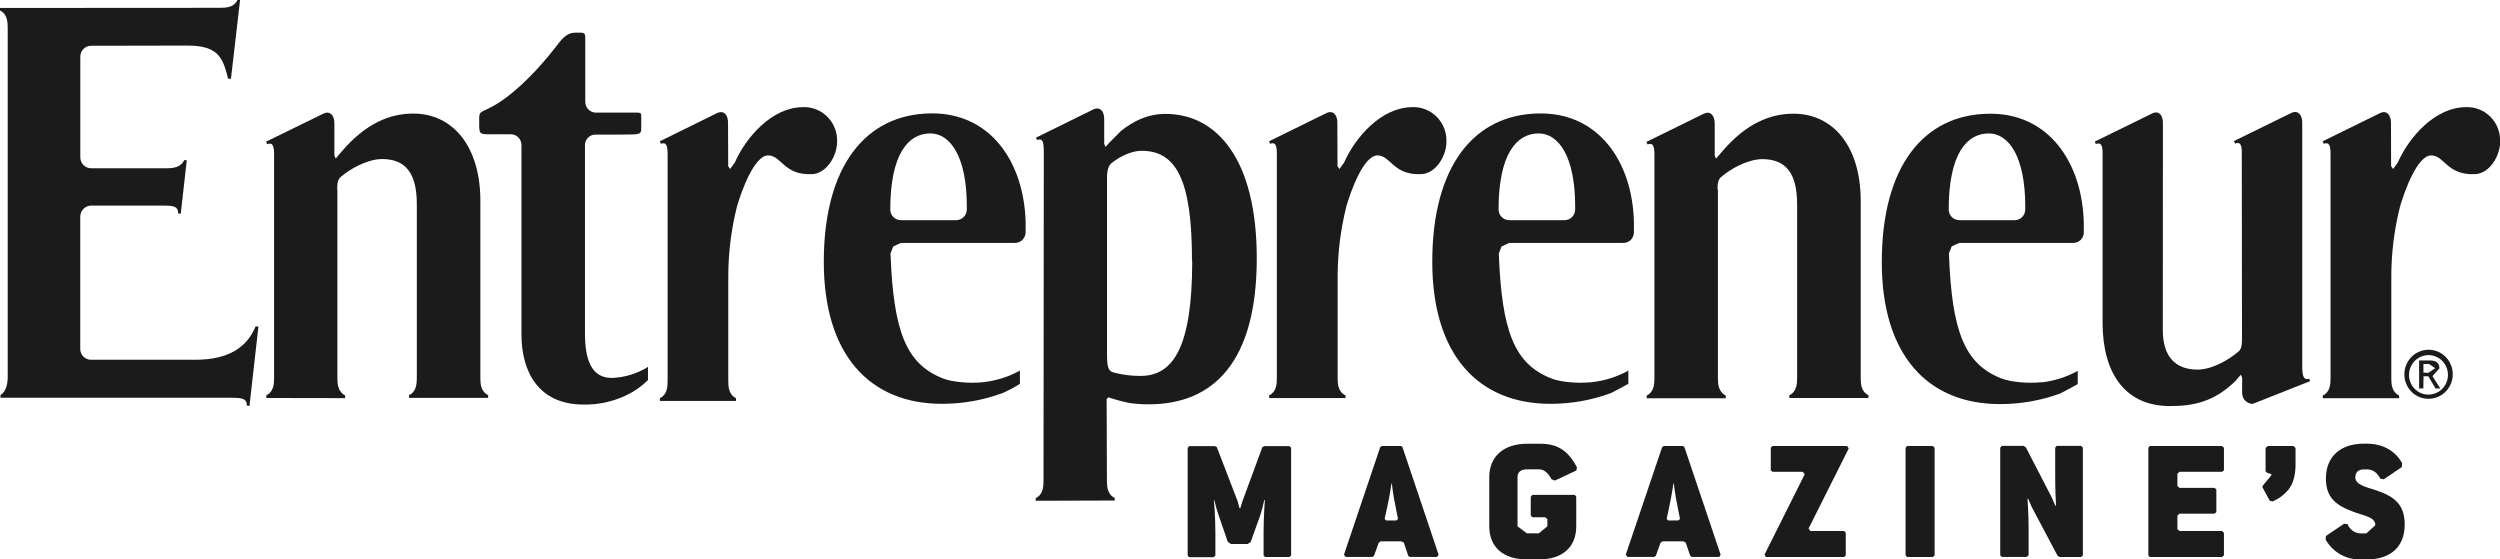 <svg width="143" height="32" viewBox="0 0 143 32" fill="none" xmlns="http://www.w3.org/2000/svg">
<path d="M73.749 31.862H72.364L72.277 31.769V30.464C72.277 29.519 72.35 28.608 72.35 28.608H72.314C72.251 28.917 72.17 29.221 72.071 29.519L71.539 30.999L71.367 31.117H70.411L70.231 30.999L69.71 29.485C69.611 29.2 69.528 28.91 69.461 28.616H69.433C69.433 28.616 69.52 29.485 69.52 30.45V31.777L69.421 31.87H68.017L67.934 31.777V25.62L68.017 25.519H69.495L69.603 25.578L70.791 28.665L70.898 29.066H70.947L71.07 28.665L72.207 25.578L72.314 25.519H73.759L73.852 25.62V31.777" fill="#1B1B1B"/>
<path d="M82.288 31.727L80.219 25.57L80.134 25.511H79.044L78.951 25.57L76.875 31.727L76.972 31.858H78.503L78.594 31.789L78.864 31.041L78.978 30.965H80.165L80.302 31.041L80.549 31.789L80.638 31.858H82.201L82.288 31.727ZM79.964 29.685L79.869 29.772H79.297L79.2 29.685L79.372 28.899C79.505 28.297 79.59 27.66 79.59 27.66H79.613C79.613 27.66 79.685 28.307 79.811 28.899L79.964 29.685Z" fill="#1B1B1B"/>
<path d="M90.171 26.909L88.936 27.489L88.751 27.417C88.543 27.048 88.325 26.845 88.036 26.845H87.332C86.993 26.845 86.803 27.016 86.803 27.268V30.105L87.332 30.506H88.022L88.509 30.105V29.685L88.386 29.589H87.652L87.559 29.479V28.412L87.652 28.307H90.076L90.161 28.412V30.107C90.161 31.284 89.388 31.998 88.03 31.998H87.34C85.955 31.998 85.187 31.268 85.187 30.107V27.278C85.187 26.131 85.994 25.383 87.34 25.383H88.115C89.105 25.383 89.698 25.784 90.203 26.735" fill="#1B1B1B"/>
<path d="M98.42 31.727L96.346 25.57L96.265 25.511H95.171L95.076 25.57L92.995 31.727L93.094 31.858H94.619L94.714 31.789L94.983 31.041L95.106 30.965H96.293L96.425 31.041L96.681 31.789L96.77 31.858H98.337L98.42 31.727ZM96.095 29.685L95.996 29.772H95.428L95.333 29.685L95.498 28.899C95.632 28.297 95.717 27.66 95.717 27.66H95.743C95.743 27.66 95.816 28.307 95.941 28.899L96.095 29.685Z" fill="#1B1B1B"/>
<path d="M103.451 30.229L103.556 30.375H105.483L105.578 30.474V31.767L105.483 31.862H101.01L100.929 31.727L103.23 27.13L103.121 26.986H101.388L101.289 26.903V25.608L101.388 25.511H105.654L105.749 25.65" fill="#1B1B1B"/>
<path d="M110.555 31.862H109.083L108.998 31.767V25.612L109.083 25.511H110.555L110.66 25.612V31.767" fill="#1B1B1B"/>
<path d="M119.045 31.862H117.8L117.686 31.777L116.21 28.991L116.012 28.532H115.972C115.972 28.532 116.036 29.334 116.036 30.159V31.763L115.925 31.856H114.498L114.413 31.763V25.606L114.498 25.505H115.749L115.883 25.596L117.349 28.43L117.563 28.919H117.605C117.605 28.919 117.557 28.135 117.557 27.24V25.606L117.638 25.505H119.045L119.14 25.606V31.763" fill="#1B1B1B"/>
<path d="M127.102 31.862H122.967L122.885 31.767V25.612L122.967 25.511H127.102L127.209 25.612V26.903L127.102 26.986H124.668L124.548 27.096V27.8L124.668 27.906H126.665L126.775 27.992V29.298L126.665 29.381H124.668L124.548 29.491V30.267L124.668 30.375H127.102L127.209 30.474V31.767" fill="#1B1B1B"/>
<path d="M130.846 28.065C130.612 28.334 130.321 28.545 129.995 28.683L129.832 28.644L129.401 27.854L129.462 27.744L129.945 27.154L129.803 27.072H129.72L129.591 26.962V25.622L129.72 25.511H131.182L131.305 25.622V26.566C131.305 27.2 131.168 27.69 130.855 28.065" fill="#1B1B1B"/>
<path d="M135.367 32H135.068C134.658 32.019 134.251 31.924 133.891 31.724C133.532 31.525 133.233 31.229 133.028 30.869L133.042 30.658L134.082 29.956L134.28 29.98C134.341 30.135 134.445 30.268 134.581 30.363C134.716 30.457 134.876 30.509 135.04 30.512H135.353L135.867 30.044C135.867 29.601 135.367 29.539 134.704 29.308C133.633 28.925 133.042 28.484 133.042 27.369C133.042 26.125 133.865 25.377 135.218 25.377H135.361C136.318 25.377 137.013 25.796 137.401 26.494L137.387 26.713L136.352 27.417L136.154 27.379C135.972 27.034 135.731 26.849 135.394 26.849H135.224C134.917 26.849 134.724 26.996 134.724 27.317C134.724 27.718 135.329 27.858 135.828 28.017C136.993 28.392 137.549 28.877 137.549 30.01C137.549 31.248 136.773 32 135.372 32" fill="#1B1B1B"/>
<path d="M138.62 21.317V20.822H138.946L139.294 21.061L138.912 21.321L138.62 21.317ZM138.625 21.522H138.899L139.314 22.222H139.585L139.138 21.514L139.534 21.073C139.534 20.754 139.35 20.617 138.98 20.617H138.374V22.222H138.616L138.625 21.522ZM138.914 22.812C139.188 22.812 139.456 22.729 139.684 22.575C139.912 22.421 140.089 22.201 140.194 21.945C140.299 21.688 140.326 21.406 140.273 21.134C140.219 20.861 140.087 20.611 139.894 20.415C139.7 20.218 139.453 20.085 139.185 20.03C138.916 19.976 138.637 20.004 138.384 20.11C138.131 20.217 137.915 20.397 137.763 20.628C137.611 20.858 137.529 21.13 137.529 21.408C137.528 21.592 137.563 21.776 137.632 21.947C137.701 22.118 137.803 22.273 137.931 22.404C138.06 22.535 138.214 22.638 138.382 22.708C138.551 22.778 138.732 22.813 138.914 22.812ZM137.796 21.408C137.803 21.186 137.874 20.971 138 20.79C138.126 20.609 138.302 20.47 138.506 20.389C138.71 20.309 138.932 20.291 139.146 20.338C139.36 20.385 139.555 20.495 139.708 20.654C139.86 20.812 139.964 21.013 140.004 21.231C140.045 21.449 140.022 21.674 139.937 21.879C139.853 22.083 139.71 22.258 139.529 22.381C139.347 22.504 139.133 22.57 138.914 22.571C138.765 22.572 138.616 22.543 138.478 22.485C138.34 22.426 138.215 22.34 138.11 22.232C138.006 22.123 137.924 21.994 137.87 21.852C137.816 21.71 137.791 21.559 137.796 21.408Z" fill="#1B1B1B"/>
<path d="M56.236 21.863C55.381 21.945 54.44 21.845 53.935 21.646C51.832 20.816 51.102 18.975 50.937 14.496L51.096 14.095L51.531 13.894H58.06C58.219 13.894 58.371 13.831 58.484 13.719C58.597 13.606 58.663 13.453 58.666 13.292V12.721C58.583 9.299 56.675 6.443 53.242 6.485C49.523 6.529 47.121 9.493 47.121 14.977C47.121 20.308 49.76 23.099 53.88 23.099C55.063 23.101 56.238 22.892 57.35 22.483C57.692 22.332 58.023 22.156 58.339 21.955V21.197C57.692 21.555 56.981 21.78 56.248 21.859L56.236 21.863ZM51.531 12.594C51.37 12.594 51.216 12.53 51.102 12.415C50.988 12.3 50.924 12.143 50.923 11.98V12.011C50.923 8.773 51.972 7.632 53.215 7.632C54.356 7.632 55.302 8.958 55.302 11.804V11.98C55.301 12.143 55.237 12.299 55.123 12.414C55.009 12.529 54.855 12.594 54.695 12.594H51.531Z" fill="#1B1B1B"/>
<path d="M91.032 21.863C90.177 21.945 89.237 21.845 88.733 21.646C86.626 20.816 85.899 18.975 85.731 14.496L85.891 14.095L86.327 13.894H92.856C92.935 13.895 93.013 13.881 93.086 13.851C93.159 13.822 93.226 13.777 93.282 13.721C93.338 13.665 93.383 13.598 93.413 13.525C93.444 13.451 93.46 13.372 93.46 13.292V12.721C93.39 9.299 91.473 6.443 88.048 6.489C84.328 6.529 81.926 9.485 81.926 14.977C81.926 20.308 84.564 23.099 88.687 23.099C89.869 23.101 91.043 22.893 92.154 22.483L93.143 21.955V21.197C92.497 21.556 91.787 21.781 91.054 21.859L91.032 21.863ZM86.327 12.594C86.166 12.594 86.011 12.53 85.897 12.415C85.783 12.3 85.718 12.144 85.717 11.98V12.011C85.717 8.773 86.768 7.632 88.013 7.632C89.154 7.632 90.1 8.958 90.1 11.804V11.98C90.1 12.143 90.036 12.299 89.923 12.414C89.81 12.529 89.657 12.594 89.496 12.594H86.327Z" fill="#1B1B1B"/>
<path d="M116.774 21.863C115.925 21.945 114.993 21.845 114.476 21.646C112.373 20.816 111.641 18.975 111.479 14.496L111.635 14.095L112.071 13.894H118.6C118.757 13.894 118.908 13.831 119.02 13.718C119.131 13.605 119.193 13.452 119.193 13.292V12.737C119.108 9.315 117.199 6.459 113.772 6.505C110.046 6.545 107.638 9.501 107.638 14.993C107.638 20.324 110.276 23.114 114.397 23.114C115.581 23.117 116.756 22.909 117.868 22.499L118.847 21.971V21.213C118.199 21.572 117.487 21.797 116.752 21.875L116.774 21.863ZM112.071 12.594C111.91 12.594 111.756 12.529 111.643 12.414C111.53 12.299 111.466 12.143 111.465 11.98V12.011C111.465 8.773 112.514 7.632 113.756 7.632C114.898 7.632 115.844 8.958 115.844 11.804V11.98C115.844 12.141 115.782 12.296 115.671 12.41C115.56 12.525 115.409 12.591 115.25 12.594H112.071Z" fill="#1B1B1B"/>
<path d="M59.705 9.026C59.705 8.252 59.726 7.869 59.319 8.007L59.26 7.873L62.556 6.25C62.914 6.096 63.179 6.346 63.161 6.864V8.222L63.234 8.404L63.432 8.184L64.115 7.494C64.815 6.938 65.625 6.515 66.667 6.515C69.6 6.515 71.887 9.1 71.887 14.774C71.887 20.645 69.457 23.127 65.708 23.127C65.344 23.129 64.98 23.105 64.62 23.054C64.207 22.97 63.799 22.861 63.399 22.727L63.3 22.826L63.316 27.479C63.316 27.812 63.337 28.281 63.761 28.482V28.63L59.244 28.644V28.49C59.669 28.289 59.689 27.822 59.689 27.487L59.705 9.026ZM68.181 14.911C68.187 10.278 67.273 8.625 65.294 8.625C64.73 8.625 64.05 8.952 63.595 9.319C63.49 9.397 63.32 9.598 63.322 10.137V20.31C63.322 21.023 63.409 21.219 63.678 21.301C64.187 21.439 64.712 21.506 65.239 21.502C67.077 21.502 68.195 19.925 68.195 14.915" fill="#1B1B1B"/>
<path d="M19.299 10.831V21.616C19.299 21.951 19.321 22.407 19.743 22.619V22.773L15.235 22.765V22.609C15.659 22.409 15.677 21.949 15.677 21.618V8.845C15.677 8.358 15.605 8.127 15.281 8.244L15.22 8.103L18.52 6.489C18.874 6.332 19.143 6.587 19.127 7.104V8.9L19.204 9.066L19.513 8.703C20.924 7.036 22.319 6.497 23.639 6.497C25.876 6.497 27.477 8.334 27.477 11.493V21.61C27.477 21.941 27.493 22.394 27.922 22.601V22.758H23.397V22.603C23.823 22.402 23.842 21.941 23.842 21.6V11.68C23.842 9.913 23.209 9.096 21.836 9.096C21.209 9.096 20.35 9.465 19.721 9.937L19.505 10.109C19.359 10.227 19.285 10.412 19.285 10.801" fill="#1B1B1B"/>
<path d="M98.264 10.831V21.62C98.264 21.955 98.287 22.409 98.713 22.623V22.779H94.192V22.623C94.611 22.422 94.633 21.963 94.633 21.632V8.86C94.633 8.372 94.56 8.141 94.237 8.258L94.174 8.117L97.474 6.495C97.83 6.338 98.095 6.593 98.082 7.11V8.906L98.159 9.072L98.469 8.709C99.88 7.042 101.277 6.503 102.589 6.503C104.833 6.503 106.433 8.34 106.433 11.499V21.616C106.433 21.947 106.451 22.4 106.877 22.607V22.764H102.349V22.609C102.775 22.409 102.795 21.947 102.795 21.606V11.686C102.795 9.919 102.161 9.102 100.792 9.102C100.163 9.102 99.304 9.471 98.675 9.943L98.462 10.115C98.311 10.233 98.24 10.418 98.24 10.807" fill="#1B1B1B"/>
<path d="M28.419 7.68H29.234C29.393 7.684 29.544 7.751 29.655 7.867C29.765 7.982 29.828 8.137 29.828 8.298V19.129C29.828 21.283 30.817 23.14 33.373 23.14C34.217 23.157 35.053 22.976 35.817 22.613C36.278 22.395 36.7 22.101 37.065 21.742V20.986C36.441 21.374 35.729 21.592 34.998 21.618C33.81 21.618 33.46 20.549 33.46 19.053V8.3C33.46 8.22 33.476 8.141 33.507 8.067C33.537 7.993 33.582 7.926 33.638 7.87C33.695 7.814 33.761 7.77 33.835 7.74C33.908 7.711 33.987 7.697 34.066 7.698H35.552C36.687 7.698 36.679 7.698 36.679 7.251V6.687C36.679 6.412 36.679 6.441 36.086 6.441H34.072C33.915 6.437 33.766 6.373 33.655 6.261C33.544 6.149 33.481 5.997 33.478 5.839V2.333C33.478 1.843 33.478 1.867 32.987 1.867C32.694 1.867 32.394 1.895 31.956 2.469C30.536 4.34 29.054 5.678 27.946 6.204C27.368 6.481 27.41 6.394 27.41 7.034C27.41 7.674 27.41 7.682 28.092 7.682" fill="#1B1B1B"/>
<path d="M41.652 9.106V9.275V9.503L41.763 9.668L42.033 9.293C42.671 7.849 44.151 6.148 45.904 6.13C46.166 6.116 46.427 6.157 46.672 6.252C46.917 6.346 47.14 6.492 47.326 6.679C47.513 6.866 47.658 7.09 47.754 7.338C47.85 7.585 47.893 7.85 47.882 8.115C47.882 8.918 47.275 9.937 46.438 9.961C44.829 10.031 44.707 8.89 43.937 8.89C43.132 8.89 42.396 10.982 42.156 11.808C41.828 13.108 41.661 14.445 41.658 15.787V16.247V21.789C41.658 22.117 41.681 22.569 42.099 22.775V22.932H37.746V22.775C38.165 22.575 38.187 22.117 38.187 21.789V8.825C38.187 8.336 38.114 8.105 37.801 8.224L37.742 8.081L41.038 6.459C41.396 6.3 41.662 6.559 41.644 7.076" fill="#1B1B1B"/>
<path d="M76.505 9.275V9.503L76.614 9.668L76.885 9.293C77.524 7.849 79.006 6.148 80.757 6.13C81.019 6.116 81.28 6.157 81.525 6.252C81.77 6.346 81.993 6.492 82.179 6.679C82.365 6.866 82.511 7.09 82.607 7.338C82.703 7.585 82.746 7.85 82.735 8.115C82.735 8.918 82.13 9.937 81.287 9.961C79.682 10.031 79.554 8.89 78.792 8.89C77.985 8.89 77.249 10.982 77.011 11.808C76.686 13.109 76.518 14.445 76.513 15.787V16.247V21.632C76.513 21.963 76.54 22.422 76.962 22.615V22.769H72.597V22.615C73.014 22.414 73.036 21.963 73.036 21.632V8.825C73.036 8.336 72.967 8.105 72.654 8.224L72.589 8.081L75.891 6.459C76.244 6.3 76.517 6.559 76.497 7.076" fill="#1B1B1B"/>
<path d="M136.771 9.275V9.503L136.888 9.668L137.155 9.293C137.792 7.849 139.274 6.148 141.027 6.13C141.289 6.115 141.551 6.157 141.796 6.251C142.041 6.346 142.264 6.491 142.451 6.678C142.637 6.865 142.783 7.09 142.878 7.337C142.974 7.585 143.017 7.85 143.006 8.115C143.006 8.918 142.402 9.937 141.562 9.961C139.959 10.031 139.828 8.89 139.065 8.89C138.261 8.89 137.521 10.982 137.284 11.808C136.954 13.108 136.786 14.445 136.783 15.787V16.247V21.632C136.783 21.963 136.807 22.422 137.228 22.621V22.776H132.864V22.621C133.289 22.421 133.307 21.963 133.307 21.632V8.825C133.307 8.336 133.236 8.105 132.921 8.224L132.858 8.081L136.16 6.459C136.51 6.3 136.777 6.559 136.765 7.076" fill="#1B1B1B"/>
<path d="M123.713 18.878C123.713 20.34 124.374 21.143 125.717 21.143C126.346 21.143 127.179 20.77 127.8 20.298L128.022 20.126C128.171 20.008 128.242 19.829 128.242 19.432L128.23 8.741C128.23 8.318 128.161 8.087 127.848 8.212L127.781 8.069L131.081 6.451C131.437 6.294 131.7 6.549 131.688 7.066V20.645C131.688 21.207 131.649 21.807 132.084 21.662L132.14 21.801L128.855 23.102C128.694 23.099 128.54 23.032 128.427 22.916C128.314 22.799 128.25 22.642 128.25 22.479V21.6L128.176 21.432L127.864 21.797C126.629 23 125.44 23.227 124.122 23.227C121.55 23.227 120.268 21.341 120.268 18.461V8.769C120.268 8.348 120.201 8.117 119.882 8.238L119.823 8.097L123.125 6.479C123.477 6.318 123.742 6.577 123.719 7.094" fill="#1B1B1B"/>
<path d="M10.684 9.168L10.536 9.158C10.338 9.59 9.877 9.624 9.547 9.624H5.214C5.054 9.624 4.9 9.562 4.784 9.45C4.668 9.337 4.6 9.184 4.594 9.022V3.235C4.595 3.072 4.659 2.917 4.773 2.801C4.886 2.686 5.039 2.62 5.2 2.618L10.72 2.607C12.501 2.607 12.75 3.314 13.049 4.503H13.211L13.733 0H13.583C13.385 0.427 12.932 0.447 12.594 0.447L0 0.455V0.602C0.421 0.802 0.441 1.264 0.441 1.605V21.554C0.441 21.875 0.38 22.388 0.028 22.595V22.751H13.13C13.745 22.751 14.131 22.751 14.119 23.197L14.27 23.223L14.782 18.682L14.622 18.666C14.117 19.895 13.039 20.561 11.244 20.577H5.198C5.037 20.577 4.882 20.512 4.768 20.397C4.654 20.281 4.59 20.125 4.59 19.961V12.384C4.593 12.218 4.66 12.061 4.775 11.945C4.891 11.828 5.047 11.762 5.21 11.76H9.199C9.814 11.76 10.202 11.748 10.188 12.209L10.338 12.229" fill="#1B1B1B"/>
</svg>
